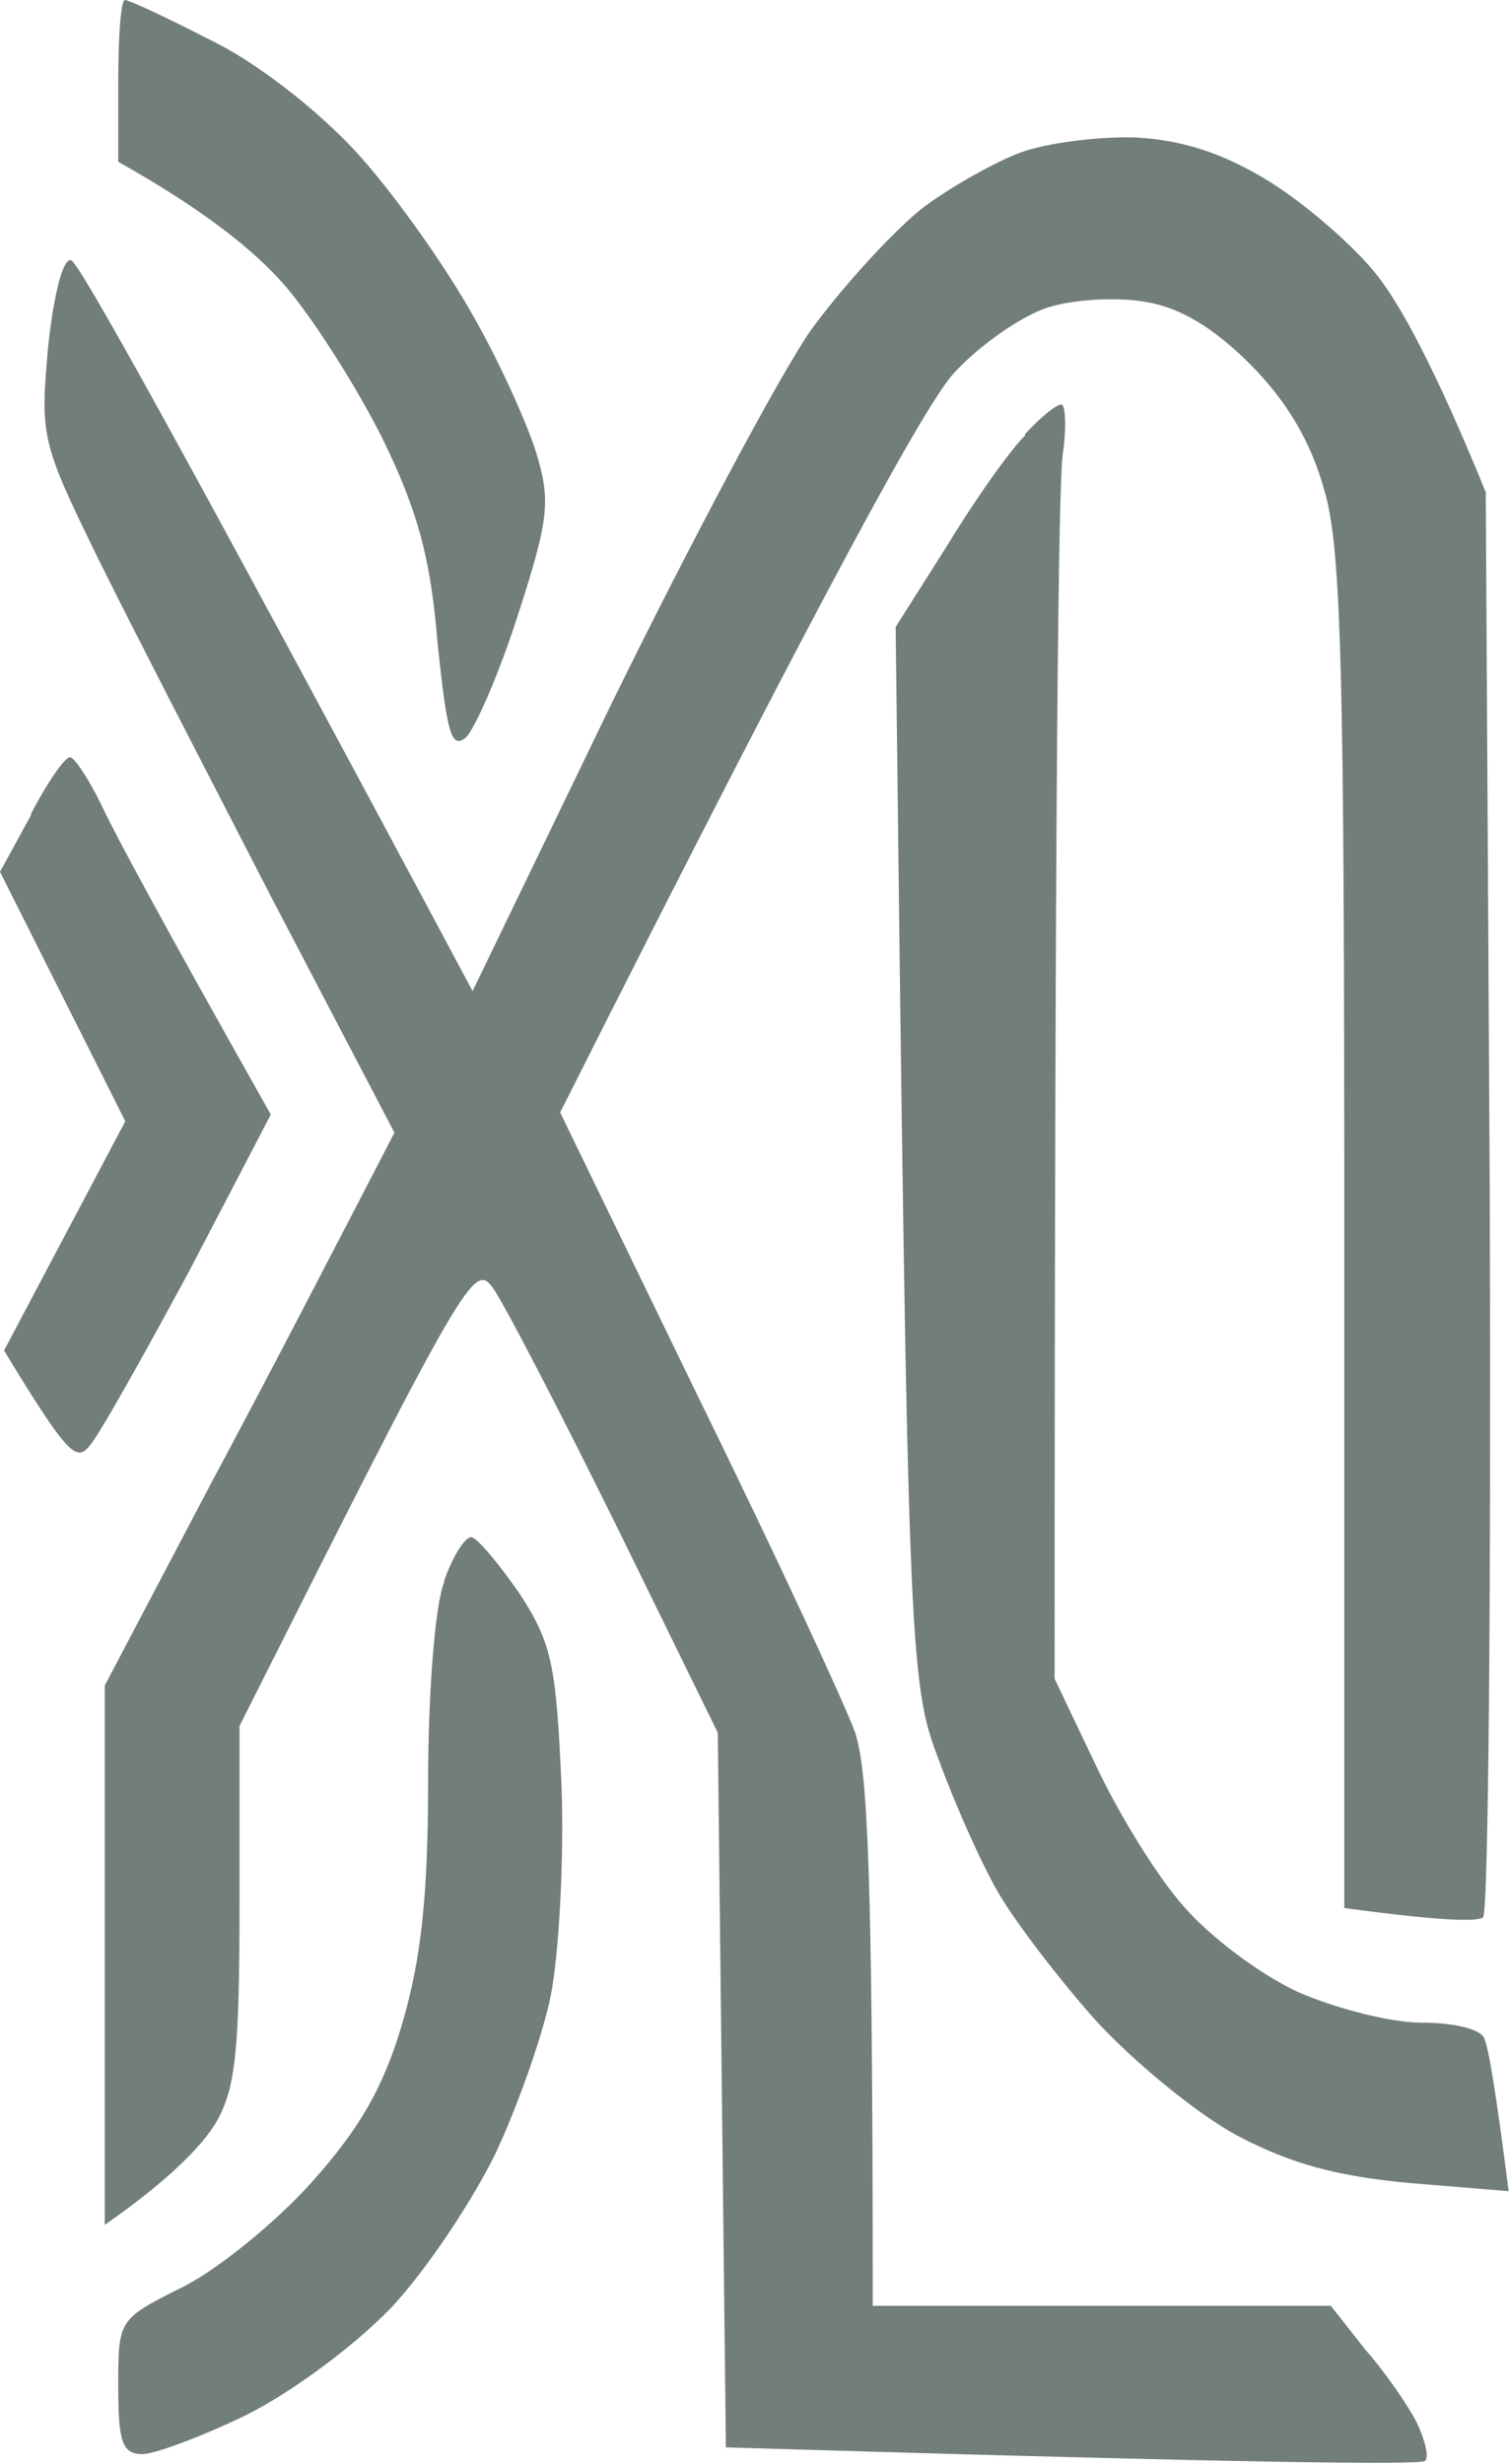 <svg width="1449" height="2366" viewBox="0 0 1449 2366" fill="none" xmlns="http://www.w3.org/2000/svg">
<g clip-path="url(#clip0_14_3)">
<path d="M0 837.121L29.756 782.742V781.447C45.281 751.667 62.1 727.066 67.275 727.066C71.156 727.066 85.387 747.783 98.325 774.972C111.262 802.164 152.662 879.848 260.042 1070.18L182.418 1219.07C138.431 1300.64 95.737 1377.03 86.681 1387.39C73.743 1404.22 65.981 1399.04 3.881 1296.76L120.318 1076.65L0 837.121Z" fill="#727E7A"/>
<path d="M113.538 155.371V77.685C113.538 34.959 116.126 0 120.007 0C123.888 0 160.113 16.832 200.219 37.548C244.206 58.264 302.424 103.58 339.943 143.718C376.168 182.561 425.33 252.477 451.205 297.793C478.374 344.405 505.543 405.259 514.599 433.743C528.83 480.354 527.536 497.187 497.78 589.113C479.668 646.082 456.381 699.168 447.325 708.231C433.093 719.884 429.212 703.051 420.156 617.598C413.687 536.028 400.75 489.417 367.112 420.796C342.531 371.595 299.837 304.267 272.668 273.194C245.499 242.119 198.926 203.276 113.538 155.371Z" fill="#727E7A"/>
<path d="M884.608 200.687C911.777 179.971 955.765 155.371 980.345 146.308C1004.93 137.244 1055.38 130.771 1091.61 132.065C1136.89 134.655 1175.7 147.603 1219.69 174.793C1254.62 196.803 1301.19 236.94 1323.19 265.426C1345.18 293.911 1377.53 352.173 1426.69 472.586L1430.57 1152.33C1431.86 1526.52 1429.28 1835.97 1424.1 1841.14C1417.63 1845.03 1386.58 1845.03 1290.84 1832.08V1184.7C1290.84 644.789 1288.26 525.671 1271.44 469.997C1258.5 423.385 1235.21 384.542 1200.28 349.585C1165.35 314.626 1133.01 295.204 1100.66 290.025C1073.5 284.846 1030.8 287.436 1006.22 295.204C981.64 302.974 940.239 331.458 915.659 358.648C889.784 387.132 799.221 548.977 537.885 1068.17L669.847 1340.07C743.591 1490.26 810.866 1635.28 821.216 1663.76C832.859 1701.31 838.035 1786.75 838.035 2214.04H1277.91L1311.54 2256.75C1330.95 2278.77 1352.95 2311.14 1360.71 2326.67C1368.47 2343.51 1372.35 2359.04 1368.47 2362.93C1364.59 2366.8 1211.93 2365.52 697.016 2349.98L689.254 1663.76L590.929 1463.07C536.592 1353.02 483.547 1250.73 473.198 1236.49C455.085 1211.89 447.324 1224.84 229.975 1657.29V1829.48C229.975 1970.61 226.092 2006.87 206.686 2039.25C193.749 2059.96 165.287 2091.04 100.6 2136.34V1618.44L204.099 1421.64C262.317 1312.88 324.418 1192.47 378.754 1087.6L262.317 864.898C198.923 741.894 121.3 591.704 91.543 530.85C39.794 424.68 38.5 418.206 46.263 332.752C51.437 283.552 60.494 247.298 68.256 249.889C76.019 252.477 165.287 411.733 453.792 951.645L588.341 673.273C663.378 520.492 748.765 359.943 778.521 317.216C809.572 274.489 857.441 222.697 884.608 200.687Z" fill="#727E7A"/>
<path d="M909.191 524.376C935.067 481.649 968.703 433.743 984.229 418.206V416.91C998.459 401.375 1013.98 388.426 1019.16 388.426C1023.04 388.426 1024.33 410.438 1020.45 436.332C1016.57 463.523 1012.69 739.306 1012.69 1611.97L1052.8 1696.13C1074.79 1742.74 1112.31 1803.6 1136.89 1830.78C1161.47 1859.26 1209.34 1895.53 1245.56 1912.35C1280.5 1927.9 1334.83 1942.13 1364.59 1942.13C1396.93 1942.13 1422.81 1948.61 1425.4 1957.68C1429.28 1966.74 1435.74 2002.98 1448.68 2103.97L1354.24 2096.21C1284.38 2089.74 1240.39 2078.08 1188.64 2050.9C1149.83 2030.18 1090.32 1980.97 1054.09 1942.13C1019.16 1903.29 976.466 1847.61 959.647 1819.13C942.828 1790.64 916.954 1732.39 901.429 1689.66C872.966 1615.86 871.673 1589.96 860.029 602.062L909.191 524.376Z" fill="#727E7A"/>
<path d="M411.1 1709.07C411.1 1627.51 417.567 1540.76 426.624 1518.75V1517.45C434.386 1495.44 446.03 1476.02 452.499 1476.02C457.675 1476.02 478.374 1500.62 499.074 1530.4C530.123 1578.3 534.006 1599.02 539.18 1714.26C541.768 1786.75 536.593 1877.4 528.83 1916.24C521.067 1955.08 496.487 2023.7 475.787 2067.72C453.792 2113.03 409.806 2179.07 376.168 2215.32C339.943 2252.88 280.431 2296.89 236.443 2318.9C193.75 2339.62 148.469 2356.46 136.825 2356.46C117.419 2356.46 113.538 2344.81 113.538 2291.72C113.538 2226.97 113.538 2226.97 175.638 2195.9C209.276 2179.07 264.905 2133.75 298.544 2096.21C345.119 2044.41 368.405 2004.28 386.518 1942.13C404.63 1879.98 411.1 1819.12 411.1 1709.07Z" fill="#727E7A"/>
</g>
<defs>
<clipPath id="clip0_14_3">
<rect width="1448.8" height="2365.18" fill="white"/>
</clipPath>
</defs>
</svg>
